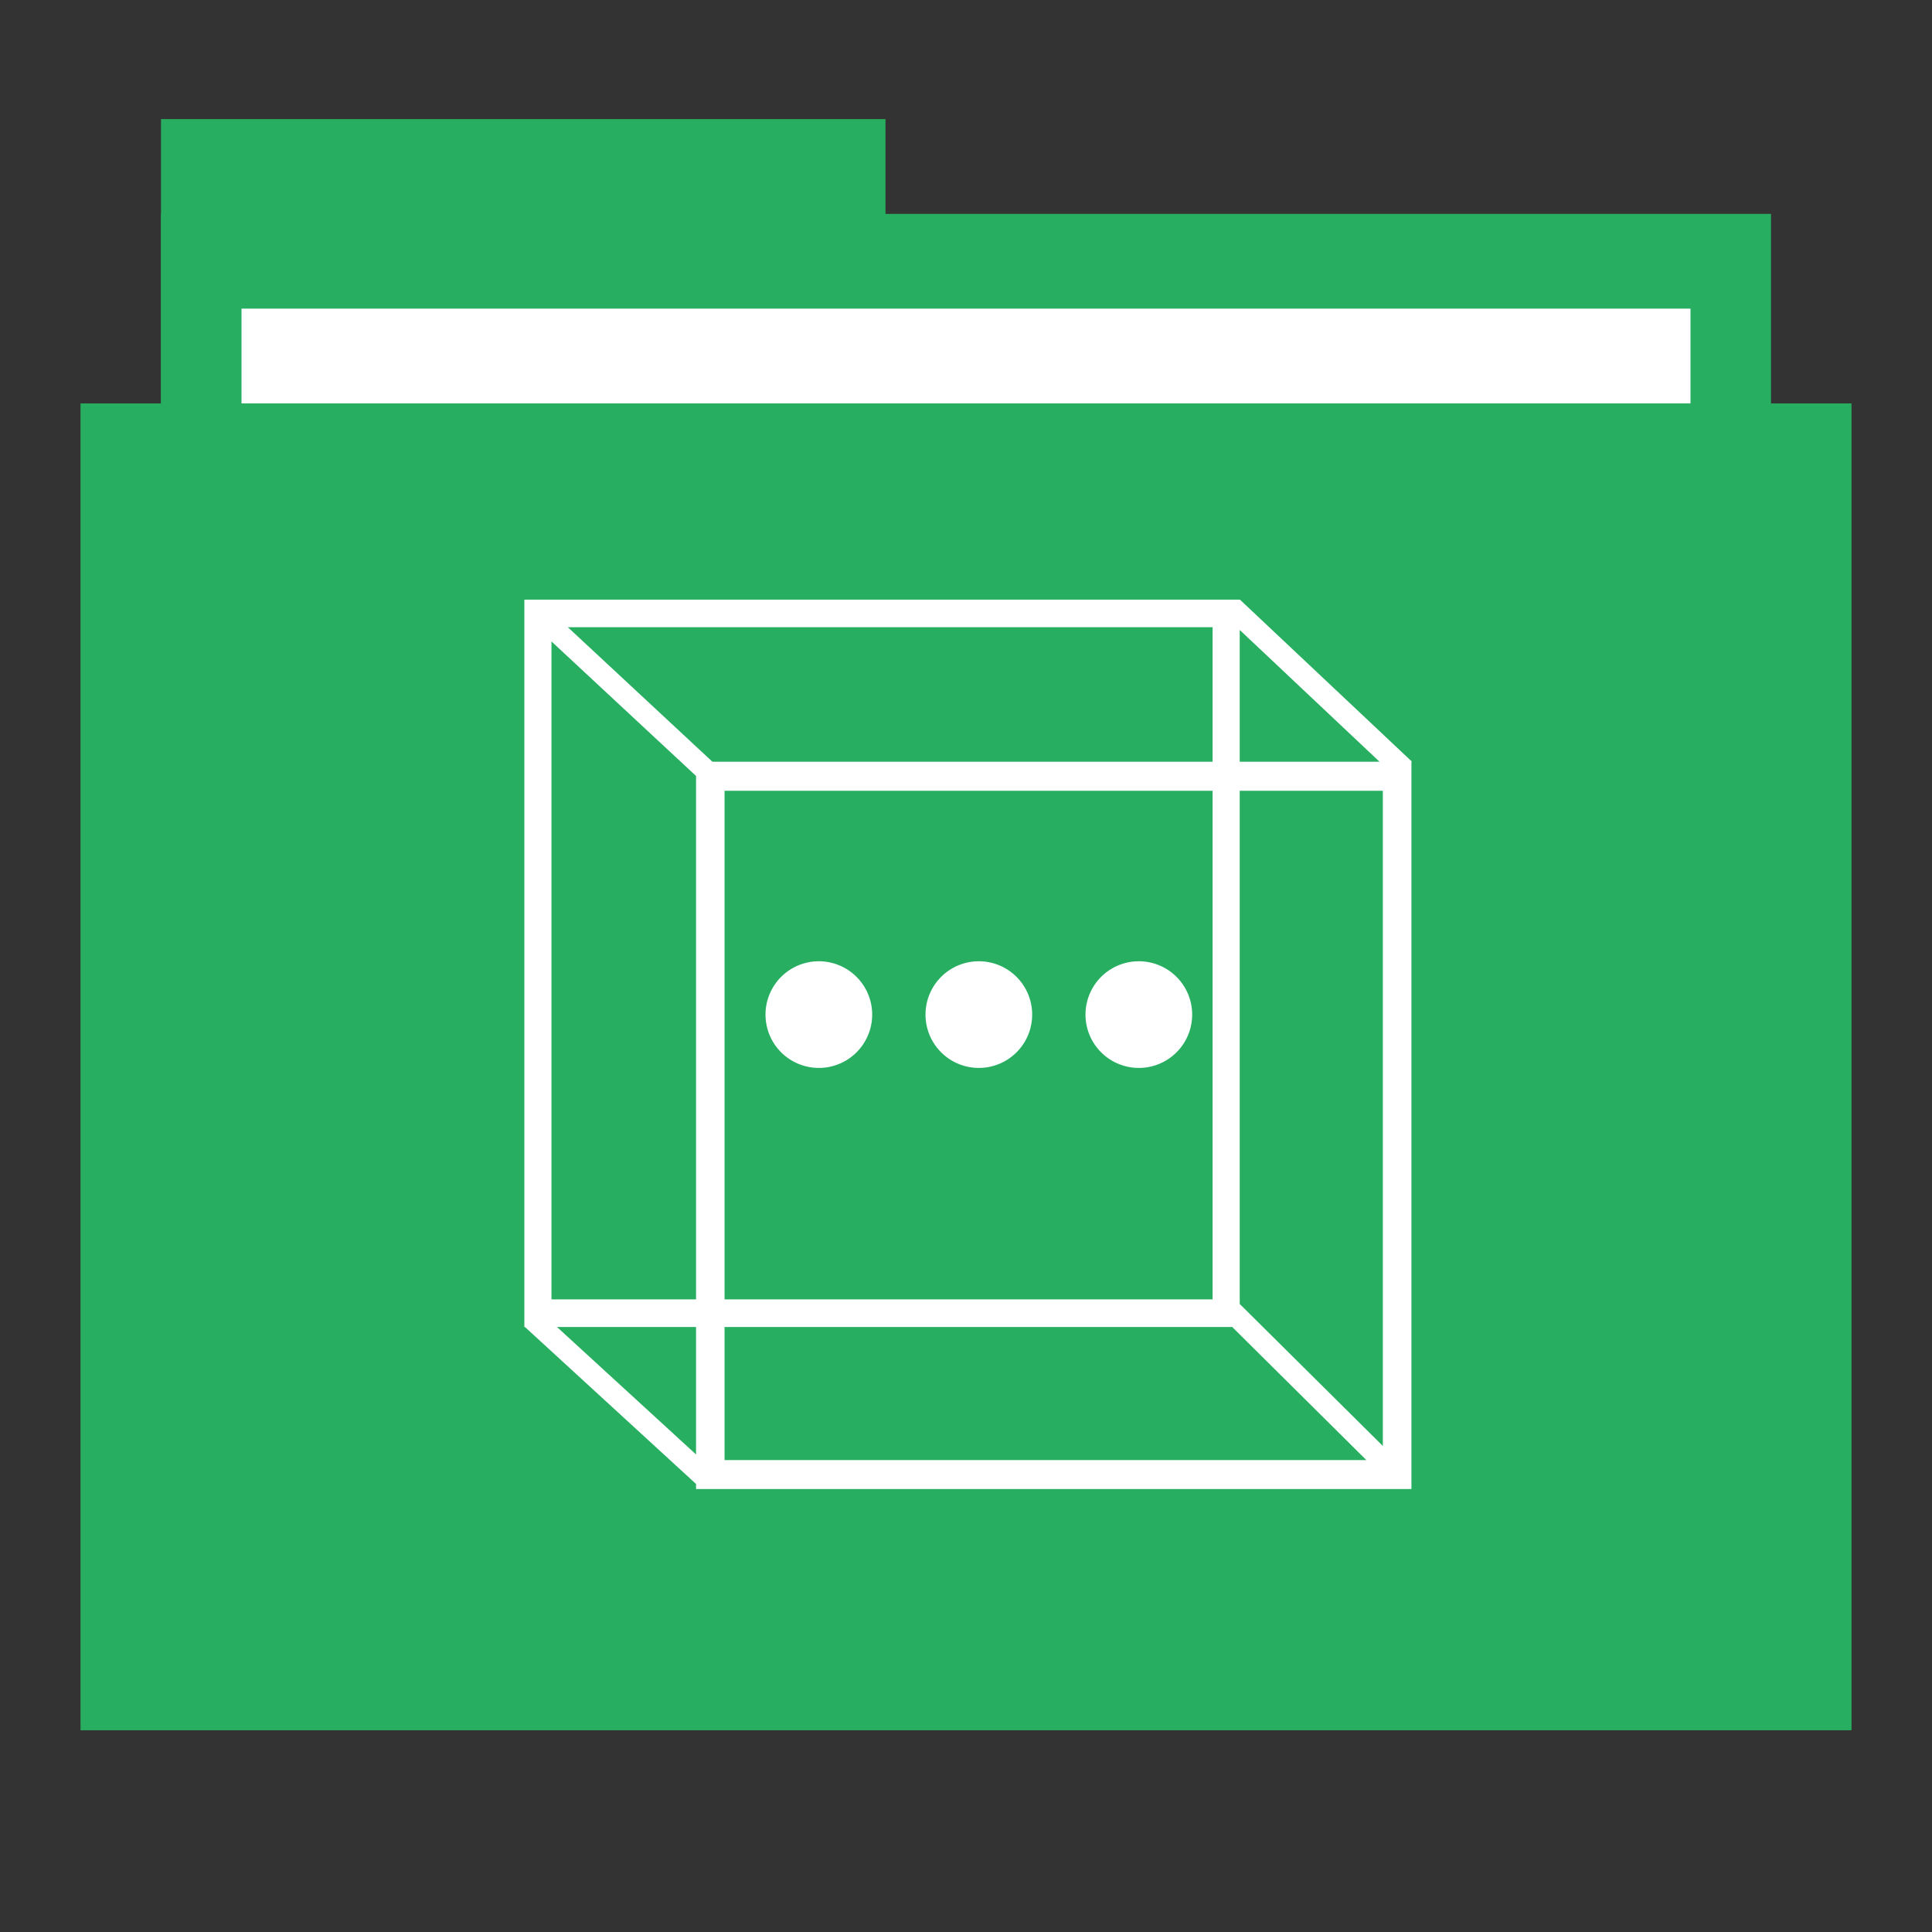 <?xml version="1.0" encoding="UTF-8" standalone="no"?>
<!-- Created with Inkscape (http://www.inkscape.org/) -->

<svg
   xmlns:dc="http://purl.org/dc/elements/1.1/"
   xmlns:cc="http://creativecommons.org/ns#"
   xmlns:rdf="http://www.w3.org/1999/02/22-rdf-syntax-ns#"
   xmlns:svg="http://www.w3.org/2000/svg"
   xmlns="http://www.w3.org/2000/svg"
   xmlns:sodipodi="http://sodipodi.sourceforge.net/DTD/sodipodi-0.dtd"
   xmlns:inkscape="http://www.inkscape.org/namespaces/inkscape"
   width="48"
   height="48"
   id="svg865"
   version="1.1"
   inkscape:version="0.48.5 r10040"
   sodipodi:docname="folder-activities.svg">
  <rect width="100%" height="100%" fill="#333333" stroke="none"/>
  <defs
     id="defs867" />
  <sodipodi:namedview
     id="base"
     pagecolor="#ffffff"
     bordercolor="#666666"
     borderopacity="1.0"
     inkscape:pageopacity="0.0"
     inkscape:pageshadow="2"
     inkscape:zoom="8"
     inkscape:cx="13.843788"
     inkscape:cy="29.149923"
     inkscape:document-units="px"
     inkscape:current-layer="folderLayer"
     showgrid="false"
     inkscape:window-width="1366"
     inkscape:window-height="707"
     inkscape:window-x="-2"
     inkscape:window-y="-3"
     inkscape:window-maximized="1"
     borderlayer="true"
     inkscape:showpageshadow="false"
     showguides="true"
     inkscape:guide-bbox="true">
    <sodipodi:guide
       position="0,39"
       orientation="30,0"
       id="guide4110" />
    <sodipodi:guide
       position="30,39"
       orientation="0,-30"
       id="guide4116" />
    <sodipodi:guide
       position="30,9"
       orientation="0,18"
       id="guide4120" />
    <sodipodi:guide
       position="48,9"
       orientation="-30,0"
       id="guide4122" />
    <sodipodi:guide
       position="48,39"
       orientation="0,-18"
       id="guide4124" />
    <sodipodi:guide
       position="4,41"
       orientation="34,0"
       id="guide4164" />
    <sodipodi:guide
       position="22,41"
       orientation="0,-18"
       id="guide4170" />
    <sodipodi:guide
       position="6,37"
       orientation="28,0"
       id="guide4174" />
    <sodipodi:guide
       position="6,9"
       orientation="0,36"
       id="guide4176" />
    <sodipodi:guide
       position="42,9"
       orientation="-28,0"
       id="guide4178" />
    <sodipodi:guide
       position="42,37"
       orientation="0,-36"
       id="guide4180" />
    <sodipodi:guide
       position="14,31"
       orientation="20,0"
       id="guide4221" />
    <sodipodi:guide
       position="34,11"
       orientation="-20,0"
       id="guide4225" />
    <sodipodi:guide
       position="34,31"
       orientation="0,-20"
       id="guide4227" />
    <sodipodi:guide
       position="14,31"
       orientation="11,0"
       id="guide4412" />
    <sodipodi:guide
       position="14,20"
       orientation="6.123234e-17,1"
       id="guide4414" />
    <sodipodi:guide
       position="25,20"
       orientation="-11,0"
       id="guide4416" />
    <sodipodi:guide
       position="25,31"
       orientation="0,-11"
       id="guide4418" />
    <sodipodi:guide
       position="25,20"
       orientation="9,0"
       id="guide4420" />
    <sodipodi:guide
       position="25,11"
       orientation="0,9"
       id="guide4422" />
    <sodipodi:guide
       position="34,11"
       orientation="-9,0"
       id="guide4424" />
    <sodipodi:guide
       position="34,20"
       orientation="0,-9"
       id="guide4426" />
    <sodipodi:guide
       position="23,35"
       orientation="-2,0"
       id="guide4068" />
    <sodipodi:guide
       position="23,37"
       orientation="0,2"
       id="guide4070" />
    <sodipodi:guide
       position="25,37"
       orientation="2,0"
       id="guide4072" />
    <sodipodi:guide
       position="25,35"
       orientation="0,-2"
       id="guide4074" />
    <sodipodi:guide
       orientation="0,1"
       position="-5.09,45.013"
       id="guide3049" />
    <sodipodi:guide
       orientation="0,1"
       position="14,5.029"
       id="guide3051" />
    <sodipodi:guide
       orientation="1,0"
       position="18.482,18.99"
       id="guide3071" />
  </sodipodi:namedview>
  <g
     inkscape:groupmode="layer"
     id="folderLayer"
     inkscape:label="folder">
    <rect
       y="2.959"
       x="4"
       height="11.773"
       width="18"
       id="folderTab"
       style="fill:#27ae60;fill-opacity:1;stroke:none" />
    <rect
       style="fill:#27ae60;fill-opacity:1;stroke:none"
       id="folderBackground"
       width="40"
       height="35.32"
       x="4"
       y="5.314" />
    <rect
       style="fill:#ffffff;fill-opacity:1;stroke:none"
       id="folderPaper"
       width="36"
       height="32.965"
       x="6"
       y="7.668" />
    <rect
       y="10.023"
       x="2"
       height="32.965"
       width="44"
       id="folderFront"
       style="fill:#27ae60;fill-opacity:1;stroke:none" />
    <g
       id="g3778"
       transform="matrix(0.221,0,0,0.221,-30.727,-85.989)">
      <path
         style="font-size:medium;font-style:normal;font-variant:normal;font-weight:normal;font-stretch:normal;text-indent:0;text-align:start;text-decoration:none;line-height:normal;letter-spacing:normal;word-spacing:normal;text-transform:none;direction:ltr;block-progression:tb;writing-mode:lr-tb;text-anchor:start;baseline-shift:baseline;color:#000000;fill:#ffffff;fill-opacity:1;stroke:none;stroke-width:18.951;marker:none;visibility:visible;display:inline;overflow:visible;enable-background:accumulate;font-family:Sans;-inkscape-font-specification:Sans"
         d="m 278.418,456.49 -0.013,0.012 -1.525,0 -77.372,0 -1.525,0 0,1.55 0,78.665 0,1.556 0.082,0 -0.006,0.006 19.227,17.639 0,0.571 1.606,0 77.209,0 1.606,0 0,-1.632 0,-78.501 0,-1.606 0.044,-0.05 -19.334,-18.21 z m -75.546,3.112 72.484,0 0,15.123 -56.231,0 -16.252,-15.123 z m 75.533,0.307 15.719,14.816 -15.719,0 0,-14.816 z m -77.372,1.293 16.252,15.123 0,0.031 0,58.81 -16.252,0 0,-73.964 z m 19.459,16.786 54.863,0 0,57.179 -54.863,0 0,-57.179 z m 57.913,0 16.089,0 0,73.657 -16.089,-15.964 0,-57.693 z m -76.751,60.285 15.631,0 0,14.326 -15.631,-14.326 z m 18.838,0 56.388,0 0.684,0 15.079,14.96 -72.151,0 0,-14.96 z"
         id="path3776"
         inkscape:connector-curvature="0" />
    </g>
    <path
       transform="matrix(0.265,0,0,0.265,7.324,8.811)"
       sodipodi:type="arc"
       style="fill:#ffffff;fill-opacity:1;fill-rule:nonzero;stroke:none"
       id="path3754"
       sodipodi:cx="49.131939"
       sodipodi:cy="61.87299"
       sodipodi:rx="5"
       sodipodi:ry="5"
       d="m 54.132,61.873 a 5,5 0 1 1 -10,0 5,5 0 1 1 10,0 z" />
    <path
       transform="matrix(0.265,0,0,0.265,7.324,8.811)"
       sodipodi:type="arc"
       style="fill:#ffffff;fill-opacity:1;fill-rule:nonzero;stroke:none"
       id="path3756"
       sodipodi:cx="64.131943"
       sodipodi:cy="61.87299"
       sodipodi:rx="5"
       sodipodi:ry="5"
       d="m 69.132,61.873 a 5,5 0 1 1 -10,0 5,5 0 1 1 10,0 z" />
    <path
       transform="matrix(0.265,0,0,0.265,7.324,8.811)"
       sodipodi:type="arc"
       style="fill:#ffffff;fill-opacity:1;fill-rule:nonzero;stroke:none"
       id="path3758"
       sodipodi:cx="79.131943"
       sodipodi:cy="61.87299"
       sodipodi:rx="5"
       sodipodi:ry="5"
       d="m 84.132,61.873 a 5,5 0 1 1 -10,0 5,5 0 1 1 10,0 z" />
  </g>
</svg>
